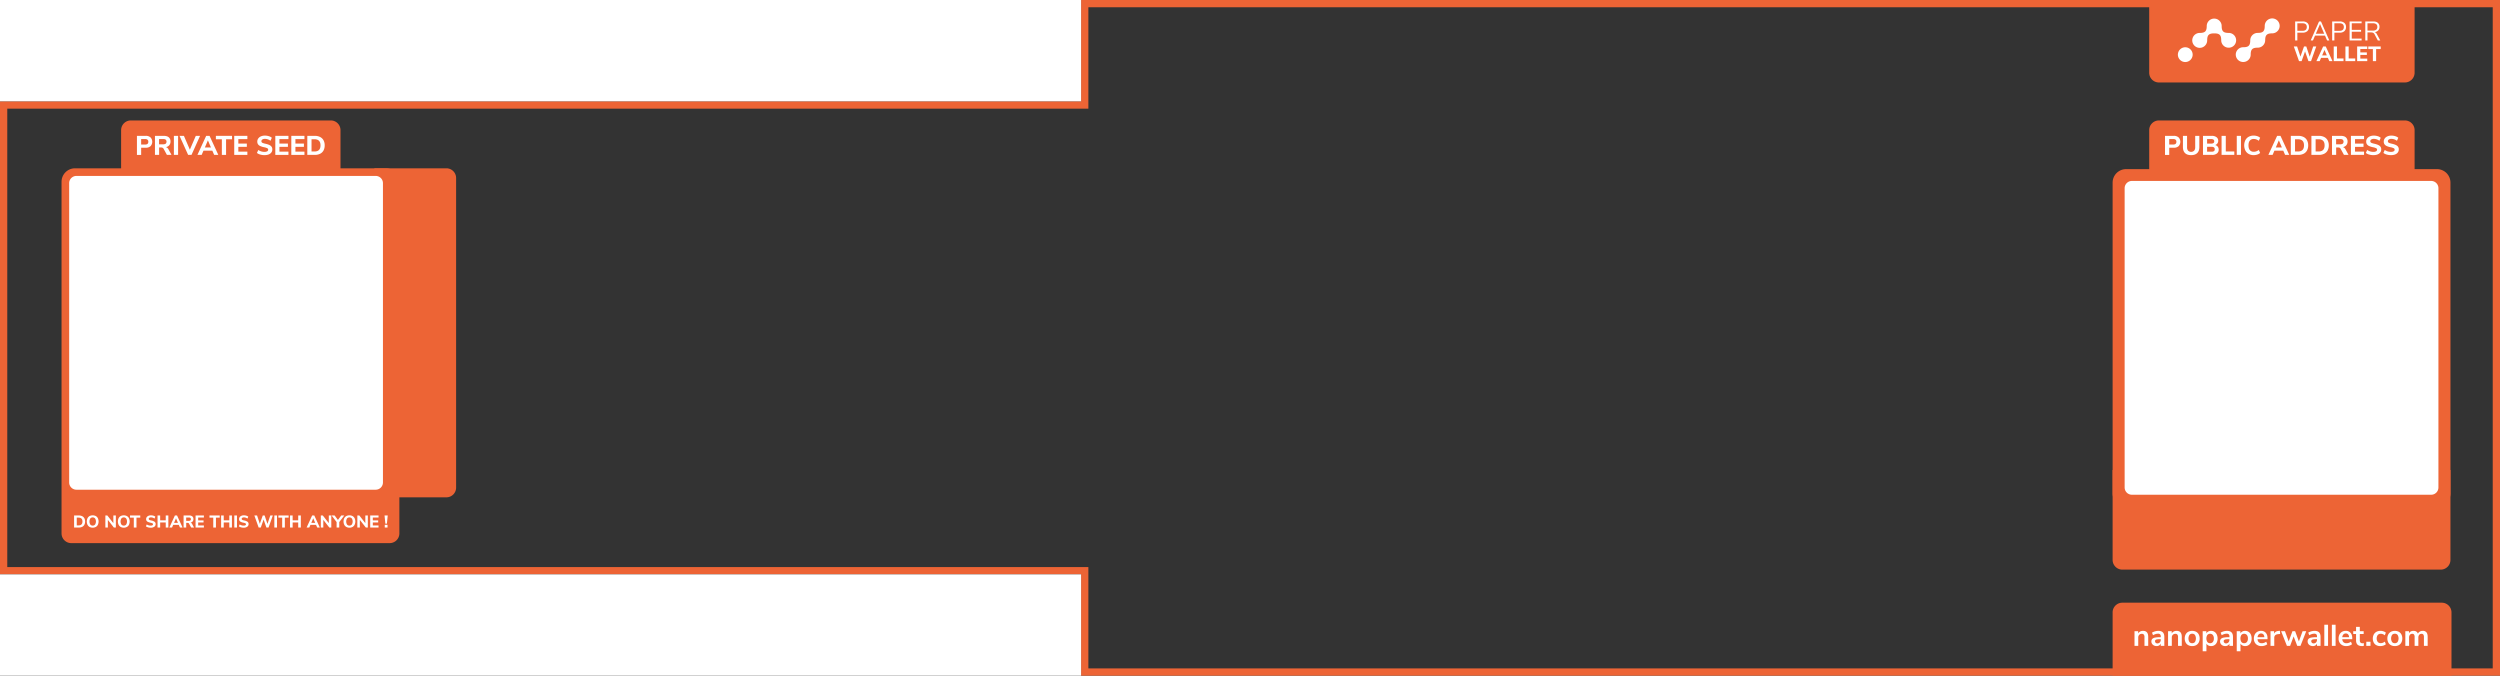 <svg xmlns="http://www.w3.org/2000/svg" xmlns:xlink="http://www.w3.org/1999/xlink" viewBox="0 0 3700 1000"><rect x="0" y="0" width="3700" height="1000" fill="#333333" stroke="none"/><g fill="#ed6435"><path d="M3126.67 695.647h500a0 0 0 0 1 0 0v132.998a14.4 14.4 0 0 1-14.4 14.4h-471.2a14.4 14.4 0 0 1-14.4-14.4V695.647a0 0 0 0 1 0 0zM554.065 249.087h106.58a14.4 14.4 0 0 1 14.4 14.4v458.166a14.4 14.4 0 0 1-14.4 14.4h-106.58a0 0 0 0 1 0 0V249.087a0 0 0 0 1 0 0z"/><path d="M3606.67 250.3h-33.056v-57.646a14.4 14.4 0 0 0-14.399-14.4h-364a14.4 14.4 0 0 0-14.399 14.4V250.3h-34.136a20 20 0 0 0-20 20v460a20 20 0 0 0 20 20h460a20.001 20.001 0 0 0 20-20v-460a20 20 0 0 0-20-20zM591.094 726.416v-457.33a20 20 0 0 0-20-20h-67.148v-56.442a14.4 14.4 0 0 0-14.4-14.4h-295.9a14.4 14.4 0 0 0-14.4 14.4v56.443h-68.162a20 20 0 0 0-20 20v520.33a14.4 14.4 0 0 0 14.4 14.4h471.2a14.4 14.4 0 0 0 14.4-14.4v-63zM1599.988-.046v150.02H-.042v700.05h1600.03v150h2100.05V-.046zm2089.25 989.28h-2078.45v-150H10.758v-678.45h1600.03V10.754h2078.45z"/><path d="M3180.807 0h392.8a0 0 0 0 1 0 0v107.657a14.4 14.4 0 0 1-14.4 14.4h-364a14.4 14.4 0 0 1-14.4-14.4V0a0 0 0 0 1 0 0zm-39.737 891.984h472.73a14.4 14.4 0 0 1 14.4 14.4V1000a0 0 0 0 1 0 0h-501.53a0 0 0 0 1 0 0v-93.616a14.4 14.4 0 0 1 14.4-14.4z"/></g><g fill="#fff"><path d="M0-.045h1600v150.02H0zM0 849.98h1600V1000H0z"/><use xlink:href="#B"/><path d="M253.823 229.25h-6.8l-4.88-9a3.817 3.817 0 0 0-1.44-1.5 4.383 4.383 0 0 0-2.12-.46h-3.08v10.96h-6.16v-28.2h12.96q4.96 0 7.5 2.18a7.846 7.846 0 0 1 2.54 6.3 8.146 8.146 0 0 1-1.78 5.359 8.517 8.517 0 0 1-5.02 2.841 6.186 6.186 0 0 1 3.72 3.159zm-8.56-16.62a4.225 4.225 0 0 0 0-5.899 6.439 6.439 0 0 0-3.88-.921h-5.96v7.76h5.96a6.331 6.331 0 0 0 3.881-.94zm12.08 16.62v-28.2h6.24v28.2zm32.44-28.2h6.32l-12.68 28.2h-5l-12.72-28.2h6.48l8.8 20.44z"/><use xlink:href="#C"/><path d="M328.343 229.25v-23.12h-8.84v-5.08h23.92v5.08h-8.84v23.12z"/><use xlink:href="#D"/><path d="M385.182 228.75a14.569 14.569 0 0 1-4.92-2.38l2-4.44a15.648 15.648 0 0 0 9.159 2.84 7.897 7.897 0 0 0 4.06-.859 2.659 2.659 0 0 0 1.42-2.38 2.352 2.352 0 0 0-1.3-2.12 17.395 17.395 0 0 0-4.62-1.48 25.572 25.572 0 0 1-5.94-1.84 7.752 7.752 0 0 1-3.239-2.66 7.037 7.037 0 0 1-1.021-3.899 7.688 7.688 0 0 1 1.42-4.561 9.461 9.461 0 0 1 3.98-3.14 14.43 14.43 0 0 1 5.92-1.14 19.037 19.037 0 0 1 5.78.88 11.864 11.864 0 0 1 4.42 2.359l-2 4.44a13.606 13.606 0 0 0-8.16-2.84 6.819 6.819 0 0 0-3.84.939 2.948 2.948 0 0 0-1.4 2.58 2.316 2.316 0 0 0 .54 1.58 4.485 4.485 0 0 0 1.8 1.101 27.606 27.606 0 0 0 3.58 1q5.44 1.2 7.82 3.08a6.263 6.263 0 0 1 2.38 5.2 7.436 7.436 0 0 1-3.08 6.3q-3.08 2.3-8.6 2.3a21.967 21.967 0 0 1-6.159-.86z"/><use xlink:href="#D" x="60.798"/><use xlink:href="#D" x="84.478"/><path d="M454.82 201.05h10.96a17.36 17.36 0 0 1 7.921 1.681 11.724 11.724 0 0 1 5.079 4.84 15.303 15.303 0 0 1 1.761 7.56 15.565 15.565 0 0 1-1.74 7.58 11.583 11.583 0 0 1-5.06 4.86 17.454 17.454 0 0 1-7.961 1.68h-10.96zm10.52 23.16q9 0 9-9.08 0-9.04-9-9.04h-4.28v18.12zM109.655 762.9h6.946a11.01 11.01 0 0 1 5.02 1.064 7.44 7.44 0 0 1 3.219 3.068 9.7 9.7 0 0 1 1.116 4.791 9.866 9.866 0 0 1-1.103 4.804 7.349 7.349 0 0 1-3.207 3.08 11.072 11.072 0 0 1-5.046 1.065h-6.946zm6.668 14.678q5.703 0 5.704-5.754 0-5.73-5.704-5.73H113.6v11.484zm16.237 2.294a7.626 7.626 0 0 1-3.03-3.195 11.602 11.602 0 0 1 0-9.71 7.549 7.549 0 0 1 3.03-3.181 10.147 10.147 0 0 1 9.253 0 7.543 7.543 0 0 1 3.03 3.181 11.602 11.602 0 0 1 0 9.71 7.62 7.62 0 0 1-3.03 3.195 10.048 10.048 0 0 1-9.253 0zm8.138-3.512a8.694 8.694 0 0 0 .012-9.063 4.748 4.748 0 0 0-7.035 0 8.772 8.772 0 0 0 .012 9.063 4.694 4.694 0 0 0 7.01 0zm27.062-13.46h3.7v17.873h-2.94l-8.898-11.383v11.383h-3.676V762.9h2.916l8.898 11.332zm10.813 16.972a7.626 7.626 0 0 1-3.03-3.195 11.603 11.603 0 0 1 0-9.71 7.549 7.549 0 0 1 3.03-3.181 10.147 10.147 0 0 1 9.253 0 7.543 7.543 0 0 1 3.03 3.181 11.603 11.603 0 0 1 0 9.71 7.62 7.62 0 0 1-3.03 3.195 10.048 10.048 0 0 1-9.253 0zm8.138-3.512a8.694 8.694 0 0 0 .012-9.063 4.748 4.748 0 0 0-7.035 0 8.772 8.772 0 0 0 .012 9.063 4.694 4.694 0 0 0 7.01 0z"/><use xlink:href="#E"/><path d="M219.046 780.455a9.222 9.222 0 0 1-3.118-1.508l1.267-2.814a9.926 9.926 0 0 0 5.806 1.8 4.999 4.999 0 0 0 2.573-.545 1.686 1.686 0 0 0 .9-1.508 1.49 1.49 0 0 0-.824-1.344 11.075 11.075 0 0 0-2.928-.938 16.218 16.218 0 0 1-3.765-1.166 4.912 4.912 0 0 1-2.053-1.686 4.462 4.462 0 0 1-.647-2.472 4.871 4.871 0 0 1 .9-2.89 6.001 6.001 0 0 1 2.522-1.99 9.14 9.14 0 0 1 3.752-.723 12.086 12.086 0 0 1 3.664.558 7.532 7.532 0 0 1 2.801 1.496l-1.268 2.814a8.622 8.622 0 0 0-5.172-1.8 4.321 4.321 0 0 0-2.434.596 1.869 1.869 0 0 0-.887 1.635 1.468 1.468 0 0 0 .343 1.002 2.839 2.839 0 0 0 1.141.697 17.312 17.312 0 0 0 2.269.633 12.625 12.625 0 0 1 4.956 1.952 3.97 3.97 0 0 1 1.508 3.296 4.715 4.715 0 0 1-1.952 3.994 8.947 8.947 0 0 1-5.451 1.457 13.914 13.914 0 0 1-3.905-.545zm26.24-17.555h3.878v17.873h-3.878v-7.504h-8.24v7.504h-3.88V762.9h3.88v7.225h8.24zm21.042 17.872l-1.7-3.955h-8.316l-1.7 3.955h-3.98l8.215-17.873h3.17l8.214 17.873zm-8.72-6.946h5.73l-2.865-6.693zm29.6 6.946h-4.3l-3.093-5.704a2.422 2.422 0 0 0-.913-.951 2.776 2.776 0 0 0-1.344-.291h-1.952v6.946H271.7V762.9h8.214a7.123 7.123 0 0 1 4.753 1.382 4.974 4.974 0 0 1 1.61 3.993 5.162 5.162 0 0 1-1.128 3.398 5.4 5.4 0 0 1-3.181 1.8 3.923 3.923 0 0 1 2.358 2.004zm-5.426-10.533a2.677 2.677 0 0 0 0-3.739 4.079 4.079 0 0 0-2.459-.584h-3.777v4.918h3.777a4.012 4.012 0 0 0 2.459-.595zm7.656 10.533V762.9h12.322v3.068h-8.47v4.183h7.96v3.067h-7.96v4.487h8.468v3.068z"/><use xlink:href="#E" x="117.605"/><path d="M339.364 762.9h3.88v17.873h-3.88v-7.504h-8.24v7.504h-3.878V762.9h3.878v7.225h8.24zm7.402 17.872V762.9h3.955v17.873zm9.837-.317a9.221 9.221 0 0 1-3.118-1.508l1.267-2.814a9.926 9.926 0 0 0 5.806 1.8 4.999 4.999 0 0 0 2.573-.545 1.686 1.686 0 0 0 .9-1.508 1.491 1.491 0 0 0-.824-1.344 11.077 11.077 0 0 0-2.928-.938 16.215 16.215 0 0 1-3.765-1.166 4.912 4.912 0 0 1-2.053-1.686 4.462 4.462 0 0 1-.647-2.472 4.871 4.871 0 0 1 .9-2.89 6.002 6.002 0 0 1 2.522-1.99 9.14 9.14 0 0 1 3.752-.723 12.086 12.086 0 0 1 3.664.558 7.532 7.532 0 0 1 2.801 1.496l-1.268 2.814a8.622 8.622 0 0 0-5.171-1.8 4.32 4.32 0 0 0-2.434.596 1.869 1.869 0 0 0-.887 1.635 1.469 1.469 0 0 0 .343 1.002 2.84 2.84 0 0 0 1.141.697 17.31 17.31 0 0 0 2.269.633 12.625 12.625 0 0 1 4.956 1.952 3.97 3.97 0 0 1 1.508 3.296 4.715 4.715 0 0 1-1.952 3.994 8.947 8.947 0 0 1-5.451 1.457 13.914 13.914 0 0 1-3.905-.545zm43.452-17.555h3.752l-6.363 17.873h-3.17l-4.133-11.84-4.183 11.84h-3.17L376.45 762.9h4.006l4.08 12.346 4.335-12.346h2.763l4.183 12.473zm5.957 17.872V762.9h3.956v17.873z"/><use xlink:href="#E" x="219.593"/><path d="M441.352 762.9h3.878v17.873h-3.878v-7.504h-8.24v7.504h-3.88V762.9h3.88v7.225h8.24zm28.1 17.872l-1.698-3.955h-8.316l-1.7 3.955h-3.98l8.214-17.873h3.17l8.214 17.873zm-8.72-6.946h5.73l-2.865-6.693zM486.63 762.9h3.702v17.873h-2.94l-8.898-11.383v11.383h-3.675V762.9h2.915l8.898 11.332zm22.892 0l-7.402 9.786v8.087h-3.954v-8.087l-7.378-9.786h4.488l4.842 6.617 4.918-6.617zm3.004 16.972a7.626 7.626 0 0 1-3.03-3.195 11.602 11.602 0 0 1 0-9.71 7.549 7.549 0 0 1 3.03-3.181 10.149 10.149 0 0 1 9.254 0 7.547 7.547 0 0 1 3.029 3.181 11.592 11.592 0 0 1 0 9.71 7.624 7.624 0 0 1-3.029 3.195 10.05 10.05 0 0 1-9.254 0zm8.138-3.512a8.696 8.696 0 0 0 .013-9.063 4.749 4.749 0 0 0-7.036 0 8.775 8.775 0 0 0 .013 9.063 4.693 4.693 0 0 0 7.009 0zm20.014-13.46h3.702v17.873h-2.94l-8.898-11.383v11.383h-3.675V762.9h2.915l8.898 11.332zm7.227 17.872V762.9h12.32v3.068h-8.467v4.183h7.96v3.067h-7.96v4.487h8.467v3.068zm22.41-5.78l-1.2-12.12 4.715.026-1.217 12.093zm-.887 1.724h4.107v4.056h-4.107z"/><use xlink:href="#B" x="3001.55"/><path d="M3233.834 226.55q-3.1-3.06-3.1-8.94v-16.56h6.12v16.84a7.55 7.55 0 0 0 1.54 5.12 6.531 6.531 0 0 0 8.94-.02 7.509 7.509 0 0 0 1.56-5.101v-16.84h6.12v16.56q0 5.84-3.12 8.92-3.12 3.08-9.04 3.08-5.92 0-9.02-3.06zm48.48-9.4a7.078 7.078 0 0 1 1.34 4.38 6.819 6.819 0 0 1-2.62 5.64 11.322 11.322 0 0 1-7.22 2.08h-13.4v-28.2h13a11.275 11.275 0 0 1 6.979 1.96 6.365 6.365 0 0 1 2.58 5.36 6.495 6.495 0 0 1-1.18 3.86 6.708 6.708 0 0 1-3.26 2.42 7.072 7.072 0 0 1 3.781 2.5zm-15.82-4.62h5.88a6.11 6.11 0 0 0 3.54-.82 2.874 2.874 0 0 0 1.14-2.5 2.963 2.963 0 0 0-1.14-2.58 6.117 6.117 0 0 0-3.54-.82h-5.88zm10.2 11.12a3.182 3.182 0 0 0 1.12-2.721 3.296 3.296 0 0 0-1.12-2.76 5.862 5.862 0 0 0-3.601-.88h-6.6v7.2h6.6a6.074 6.074 0 0 0 3.601-.839zm11.24 5.6v-28.2h6.24v23.12h12.6v5.08zm22.48 0v-28.2h6.24v28.2zm17.58-1.45a12.108 12.108 0 0 1-4.88-5.079 17.837 17.837 0 0 1 0-15.2 11.995 11.995 0 0 1 4.88-5.061 15.037 15.037 0 0 1 7.46-1.779 16.727 16.727 0 0 1 5.36.859 11.469 11.469 0 0 1 4.2 2.38l-2 4.44a13.487 13.487 0 0 0-3.66-2.04 11.312 11.312 0 0 0-3.78-.64 7.135 7.135 0 0 0-5.78 2.399q-2.02 2.4-2.02 7.04.001 4.64 2.02 7.06a7.106 7.106 0 0 0 5.78 2.42 11.313 11.313 0 0 0 3.78-.641 13.463 13.463 0 0 0 3.66-2.04l2 4.44a11.441 11.441 0 0 1-4.2 2.38 16.728 16.728 0 0 1-5.36.86 14.889 14.889 0 0 1-7.46-1.799z"/><use xlink:href="#C" x="3064.99"/><path d="M3390.4 201.05h10.96a17.355 17.355 0 0 1 7.92 1.681 11.731 11.731 0 0 1 5.08 4.84 15.314 15.314 0 0 1 1.76 7.56 15.565 15.565 0 0 1-1.74 7.58 11.578 11.578 0 0 1-5.06 4.86 17.453 17.453 0 0 1-7.96 1.68h-10.96zm10.52 23.16q9 0 9-9.08 0-9.04-9-9.04h-4.28v18.12zm19.96-23.16h10.96a17.355 17.355 0 0 1 7.92 1.681 11.731 11.731 0 0 1 5.08 4.84 15.314 15.314 0 0 1 1.76 7.56 15.565 15.565 0 0 1-1.74 7.58 11.578 11.578 0 0 1-5.06 4.86 17.452 17.452 0 0 1-7.96 1.68h-10.96zm10.52 23.16q9 0 9-9.08 0-9.04-9-9.04h-4.28v18.12zm44.44 5.04h-6.8l-4.88-9a3.817 3.817 0 0 0-1.439-1.5 4.383 4.383 0 0 0-2.12-.46h-3.08v10.96h-6.16v-28.2h12.96q4.96 0 7.5 2.18a7.847 7.847 0 0 1 2.54 6.3 8.145 8.145 0 0 1-1.78 5.359 8.516 8.516 0 0 1-5.02 2.841 6.186 6.186 0 0 1 3.72 3.159zm-8.56-16.62a4.225 4.225 0 0 0 0-5.899 6.438 6.438 0 0 0-3.88-.921h-5.96v7.76h5.96a6.331 6.331 0 0 0 3.88-.94zm12.08 16.62v-28.2h19.44v4.84h-13.36v6.6H3498v4.84h-12.56v7.08h13.36v4.84zm27-.5a14.578 14.578 0 0 1-4.92-2.38l2-4.44a15.651 15.651 0 0 0 9.16 2.84 7.893 7.893 0 0 0 4.06-.859 2.66 2.66 0 0 0 1.421-2.38 2.353 2.353 0 0 0-1.301-2.12 17.369 17.369 0 0 0-4.62-1.48 25.562 25.562 0 0 1-5.939-1.84 7.749 7.749 0 0 1-3.24-2.66 7.045 7.045 0 0 1-1.02-3.899 7.682 7.682 0 0 1 1.42-4.561 9.458 9.458 0 0 1 3.979-3.14 14.433 14.433 0 0 1 5.92-1.14 19.032 19.032 0 0 1 5.78.88 11.856 11.856 0 0 1 4.42 2.359l-2 4.44a13.604 13.604 0 0 0-8.16-2.84 6.821 6.821 0 0 0-3.84.939 2.949 2.949 0 0 0-1.399 2.58 2.32 2.32 0 0 0 .539 1.58 4.489 4.489 0 0 0 1.801 1.101 27.601 27.601 0 0 0 3.58 1q5.44 1.2 7.82 3.08a6.26 6.26 0 0 1 2.38 5.2 7.433 7.433 0 0 1-3.08 6.3q-3.08 2.3-8.6 2.3a21.973 21.973 0 0 1-6.16-.86zm26 0a14.569 14.569 0 0 1-4.92-2.38l2-4.44a15.648 15.648 0 0 0 9.159 2.84 7.9 7.9 0 0 0 4.061-.859 2.659 2.659 0 0 0 1.42-2.38 2.352 2.352 0 0 0-1.3-2.12 17.395 17.395 0 0 0-4.62-1.48 25.572 25.572 0 0 1-5.94-1.84 7.752 7.752 0 0 1-3.239-2.66 7.037 7.037 0 0 1-1.021-3.899 7.688 7.688 0 0 1 1.42-4.561 9.461 9.461 0 0 1 3.98-3.14 14.43 14.43 0 0 1 5.92-1.14 19.027 19.027 0 0 1 5.779.88 11.857 11.857 0 0 1 4.42 2.359l-2 4.44a13.603 13.603 0 0 0-8.159-2.84 6.824 6.824 0 0 0-3.841.939 2.949 2.949 0 0 0-1.399 2.58 2.32 2.32 0 0 0 .539 1.58 4.49 4.49 0 0 0 1.801 1.101 27.606 27.606 0 0 0 3.58 1q5.44 1.2 7.82 3.08a6.263 6.263 0 0 1 2.38 5.2 7.436 7.436 0 0 1-3.08 6.3q-3.08 2.3-8.6 2.3a21.96 21.96 0 0 1-6.159-.86zM3396.8 31.724h11.146a10.104 10.104 0 0 1 6.891 2.157 7.702 7.702 0 0 1 2.457 6.112 7.795 7.795 0 0 1-2.477 6.152 9.997 9.997 0 0 1-6.871 2.197h-7.87V59.9h-3.276zm10.826 13.903q6.432 0 6.432-5.633 0-5.553-6.432-5.553h-7.55v11.186zM3444.1 59.9l-3.116-7.23h-14.702l-3.116 7.23h-3.356l12.384-28.165h2.837l12.384 28.165zm-16.66-9.948h12.384l-6.192-14.422zm24.17-18.217h11.146a10.103 10.103 0 0 1 6.891 2.157 7.702 7.702 0 0 1 2.457 6.112 7.795 7.795 0 0 1-2.477 6.152 9.997 9.997 0 0 1-6.871 2.197h-7.87V59.9h-3.276zm10.826 13.903q6.432 0 6.432-5.633 0-5.553-6.432-5.553h-7.55v11.186zm14.94 14.262V31.724h17.818v2.717h-14.582v9.788h13.783v2.717h-13.783v10.227h14.582V59.9zm45.423 0h-3.595l-4.794-9.03a5.21 5.21 0 0 0-2.057-2.257 6.973 6.973 0 0 0-3.216-.619h-5.273V59.9h-3.236V31.724h11.586q4.594 0 7 2.038a7.396 7.396 0 0 1 2.417 5.993 7.506 7.506 0 0 1-1.858 5.293 8.693 8.693 0 0 1-5.293 2.537 4.731 4.731 0 0 1 1.898 1.079 7.626 7.626 0 0 1 1.498 2.037zm-10.866-14.622a7.477 7.477 0 0 0 4.894-1.358 5.069 5.069 0 0 0 1.618-4.115 4.929 4.929 0 0 0-1.598-4.035 7.627 7.627 0 0 0-4.914-1.318h-8.07V45.27zm-88.418 23.484h4.557l-7.73 21.7h-3.85l-5.02-14.38-5.08 14.38h-3.85l-7.698-21.7h4.865l4.958 14.996 5.266-14.996h3.356l5.08 15.15zm23.833 21.7l-2.063-4.804h-10.1l-2.063 4.804h-4.834l9.977-21.7h3.85l9.977 21.7zm-10.593-8.437h6.96l-3.48-8.13zm17.15 8.437V68.75h4.804v17.8h9.7v3.9zm17.336 0V68.75h4.804v17.8h9.7v3.9zm17.336 0V68.75h14.965v3.726h-10.285v5.08h9.67v3.726h-9.67v5.45h10.285v3.726zm23.28 0v-17.8h-6.805v-3.9h18.414v3.9h-6.805V90.46zm-277.773 1.358a10.932 10.932 0 1 1 11.05-10.931 11.003 11.003 0 0 1-11.05 10.931zm85.9-.064a10.932 10.932 0 1 1 0-21.863c7.862 0 10.386-2.495 10.386-10.267a11.004 11.004 0 0 1 11.05-10.932c7.862 0 10.385-2.495 10.385-10.268a11.05 11.05 0 1 1 11.05 10.932c-7.862 0-10.386 2.495-10.386 10.267a11.003 11.003 0 0 1-11.049 10.931c-7.862 0-10.386 2.495-10.386 10.268a11.004 11.004 0 0 1-11.05 10.932zm-21.532-21.167a11.004 11.004 0 0 1-11.05-10.932c0-7.772-2.523-10.267-10.386-10.267s-10.385 2.495-10.385 10.267a11.05 11.05 0 1 1-11.05-10.931c7.862 0 10.386-2.495 10.386-10.267a11.05 11.05 0 0 1 22.099 0c0 7.772 2.523 10.267 10.386 10.267a10.932 10.932 0 1 1 0 21.863z"/><path d="M3171.64 933.664q3.9 0 5.804 2.215 1.905 2.215 1.905 6.7v13.292h-5.538v-12.98a5.745 5.745 0 0 0-.952-3.677 3.661 3.661 0 0 0-2.991-1.152 5.055 5.055 0 0 0-3.832 1.506 5.591 5.591 0 0 0-1.44 4.032v12.273h-5.538v-21.666h5.405v3.234a7.492 7.492 0 0 1 2.969-2.791 8.934 8.934 0 0 1 4.209-.974zm22.562 0q4.564 0 6.78 2.215 2.215 2.215 2.215 6.823v13.16h-5.273v-3.323a5.781 5.781 0 0 1-2.37 2.703 7.11 7.11 0 0 1-3.744.975 8.693 8.693 0 0 1-3.943-.886 7.016 7.016 0 0 1-2.791-2.437 6.158 6.158 0 0 1-1.019-3.456 5.474 5.474 0 0 1 1.218-3.766 7.323 7.323 0 0 1 3.966-1.994 36.111 36.111 0 0 1 7.576-.62h1.108v-1.02a4.453 4.453 0 0 0-.953-3.19 4.303 4.303 0 0 0-3.168-.975 11.915 11.915 0 0 0-3.611.598 18.253 18.253 0 0 0-3.7 1.662l-1.55-3.8a18.993 18.993 0 0 1 9.26-2.658zm-1.285 18.564a4.732 4.732 0 0 0 3.611-1.484 5.369 5.369 0 0 0 1.396-3.832v-.93h-.798a30.551 30.551 0 0 0-4.608.266 4.474 4.474 0 0 0-2.348.93 2.37 2.37 0 0 0-.709 1.817 3.038 3.038 0 0 0 .975 2.326 3.496 3.496 0 0 0 2.481.908zm28.4-18.564q3.9 0 5.804 2.215 1.905 2.215 1.905 6.7v13.292h-5.538v-12.98a5.745 5.745 0 0 0-.952-3.677 3.661 3.661 0 0 0-2.991-1.152 5.055 5.055 0 0 0-3.832 1.506 5.591 5.591 0 0 0-1.44 4.032v12.273h-5.538v-21.666h5.405v3.234a7.495 7.495 0 0 1 2.969-2.791 8.934 8.934 0 0 1 4.209-.974zm23.138 22.552a11.921 11.921 0 0 1-5.826-1.374 9.503 9.503 0 0 1-3.877-3.943 12.501 12.501 0 0 1-1.374-5.981 12.371 12.371 0 0 1 1.374-5.959 9.535 9.535 0 0 1 3.877-3.921 13.044 13.044 0 0 1 11.652 0 9.398 9.398 0 0 1 3.855 3.921 12.538 12.538 0 0 1 1.351 5.959 12.671 12.671 0 0 1-1.351 5.981 9.369 9.369 0 0 1-3.855 3.943 11.921 11.921 0 0 1-5.826 1.374zm-.044-4.298a4.965 4.965 0 0 0 4.12-1.772 10.306 10.306 0 0 0 0-10.434 4.888 4.888 0 0 0-4.076-1.794 4.951 4.951 0 0 0-4.098 1.794 10.239 10.239 0 0 0-.022 10.434 4.915 4.915 0 0 0 4.077 1.772zm28.012-18.254a8.981 8.981 0 0 1 4.984 1.418 9.402 9.402 0 0 1 3.411 4.01 13.855 13.855 0 0 1 1.218 5.959 13.415 13.415 0 0 1-1.218 5.893 8.944 8.944 0 0 1-8.396 5.272 8.576 8.576 0 0 1-4.121-.975 6.84 6.84 0 0 1-2.791-2.703v11.298h-5.538v-29.64h5.45v3.28a6.797 6.797 0 0 1 2.813-2.813 8.643 8.643 0 0 1 4.187-.997zm-1.462 18.254a4.966 4.966 0 0 0 4.076-1.794 7.834 7.834 0 0 0 1.462-5.073 8.277 8.277 0 0 0-1.462-5.228 5.462 5.462 0 0 0-8.175-.044 9.971 9.971 0 0 0 0 10.323 4.926 4.926 0 0 0 4.099 1.817zm24.866-18.254q4.564 0 6.78 2.215 2.215 2.215 2.215 6.823v13.16h-5.272v-3.323a5.783 5.783 0 0 1-2.37 2.703 7.11 7.11 0 0 1-3.744.975 8.694 8.694 0 0 1-3.943-.886 7.016 7.016 0 0 1-2.791-2.437 6.156 6.156 0 0 1-1.019-3.456 5.474 5.474 0 0 1 1.218-3.766 7.324 7.324 0 0 1 3.966-1.994 36.112 36.112 0 0 1 7.576-.62h1.108v-1.02a4.453 4.453 0 0 0-.953-3.19 4.303 4.303 0 0 0-3.168-.975 11.916 11.916 0 0 0-3.611.598 18.253 18.253 0 0 0-3.7 1.662l-1.55-3.8a18.993 18.993 0 0 1 9.26-2.658zm-1.285 18.564a4.732 4.732 0 0 0 3.611-1.484 5.369 5.369 0 0 0 1.396-3.832v-.93h-.798a30.551 30.551 0 0 0-4.608.266 4.472 4.472 0 0 0-2.348.93 2.369 2.369 0 0 0-.709 1.817 3.038 3.038 0 0 0 .975 2.326 3.496 3.496 0 0 0 2.482.908zm28.278-18.564a8.981 8.981 0 0 1 4.984 1.418 9.402 9.402 0 0 1 3.411 4.01 13.855 13.855 0 0 1 1.218 5.959 13.415 13.415 0 0 1-1.218 5.893 8.944 8.944 0 0 1-8.396 5.272 8.576 8.576 0 0 1-4.121-.975 6.839 6.839 0 0 1-2.791-2.703v11.298h-5.538v-29.64h5.45v3.28a6.797 6.797 0 0 1 2.813-2.813 8.643 8.643 0 0 1 4.187-.997zm-1.462 18.254a4.966 4.966 0 0 0 4.076-1.794 7.834 7.834 0 0 0 1.462-5.073 8.277 8.277 0 0 0-1.462-5.228 5.462 5.462 0 0 0-8.175-.044 9.971 9.971 0 0 0 0 10.323 4.926 4.926 0 0 0 4.099 1.817zm34.57-5.893h-14.754a6.736 6.736 0 0 0 1.817 4.475 6.214 6.214 0 0 0 4.43 1.462 10.447 10.447 0 0 0 6.557-2.304l1.595 3.8a11.63 11.63 0 0 1-3.788 1.994 14.546 14.546 0 0 1-4.586.753 11.489 11.489 0 0 1-8.396-3.013 11 11 0 0 1-3.079-8.241 12.644 12.644 0 0 1 1.329-5.893 9.666 9.666 0 0 1 3.744-3.988 10.604 10.604 0 0 1 5.472-1.418 9.029 9.029 0 0 1 7.067 2.88q2.592 2.88 2.592 7.93zm-9.526-8.462a4.7 4.7 0 0 0-3.567 1.418 6.896 6.896 0 0 0-1.661 4.076h10.013a6.317 6.317 0 0 0-1.329-4.098 4.384 4.384 0 0 0-3.455-1.396zm28.233.7l-3.234.3q-5.494.576-5.494 5.582v11.697h-5.538v-21.665h5.272v3.8q1.683-3.9 6.956-4.253l1.683-.133zm33.196-4.076h5.405l-8.507 21.666h-4.83l-5.317-13.956-5.184 13.956h-4.785l-8.55-21.666h5.67l5.538 15.064 5.538-15.064h3.987l5.538 15.153zm17.6-.532q4.564 0 6.78 2.215 2.215 2.215 2.215 6.823v13.16h-5.272v-3.323a5.782 5.782 0 0 1-2.37 2.703 7.11 7.11 0 0 1-3.744.975 8.693 8.693 0 0 1-3.943-.886 7.015 7.015 0 0 1-2.791-2.437 6.157 6.157 0 0 1-1.019-3.456 5.475 5.475 0 0 1 1.218-3.766 7.324 7.324 0 0 1 3.966-1.994 36.112 36.112 0 0 1 7.576-.62h1.108v-1.02a4.453 4.453 0 0 0-.953-3.19 4.303 4.303 0 0 0-3.168-.975 11.916 11.916 0 0 0-3.611.598 18.253 18.253 0 0 0-3.7 1.662l-1.55-3.8a18.993 18.993 0 0 1 9.26-2.658zm-1.285 18.564a4.732 4.732 0 0 0 3.611-1.484 5.369 5.369 0 0 0 1.396-3.832v-.93h-.798a30.553 30.553 0 0 0-4.608.266 4.472 4.472 0 0 0-2.348.93 2.369 2.369 0 0 0-.709 1.817 3.038 3.038 0 0 0 .975 2.326 3.496 3.496 0 0 0 2.481.908zm15.828 3.633v-31.236h5.538v31.236zm11.176 0v-31.236h5.538v31.236zm30.183-9.836h-14.754a6.738 6.738 0 0 0 1.817 4.475 6.215 6.215 0 0 0 4.431 1.462 10.448 10.448 0 0 0 6.557-2.304l1.595 3.8a11.628 11.628 0 0 1-3.788 1.994 14.545 14.545 0 0 1-4.586.753 11.488 11.488 0 0 1-8.396-3.013 11 11 0 0 1-3.079-8.241 12.642 12.642 0 0 1 1.329-5.893 9.666 9.666 0 0 1 3.744-3.988 10.604 10.604 0 0 1 5.472-1.418 9.029 9.029 0 0 1 7.067 2.88q2.592 2.88 2.592 7.93zm-9.526-8.462a4.7 4.7 0 0 0-3.567 1.418 6.896 6.896 0 0 0-1.662 4.076h10.013a6.317 6.317 0 0 0-1.329-4.098 4.384 4.384 0 0 0-3.456-1.396zm24.733 14.488a16.429 16.429 0 0 0 2.038-.133l-.266 4.12q-1.33.133-2.437.133-4.564 0-6.734-2.105-2.17-2.105-2.17-6.27v-9.437h-4.165v-4.165h4.165v-6.47h5.538v6.47h5.716v4.165h-5.716v9.348q0 4.342 4.032 4.342zm5.593-2.304h6.203v6.114h-6.203zm20.7 6.47a12.114 12.114 0 0 1-5.915-1.374 9.292 9.292 0 0 1-3.832-3.899 13.571 13.571 0 0 1 .066-11.852 9.786 9.786 0 0 1 3.966-4.01 12.09 12.09 0 0 1 5.937-1.418 14.128 14.128 0 0 1 4.497.731 9.471 9.471 0 0 1 3.522 1.972l-1.595 3.9a10.528 10.528 0 0 0-2.902-1.684 8.561 8.561 0 0 0-3.035-.576 5.674 5.674 0 0 0-4.475 1.794 9.077 9.077 0 0 0 0 10.279 5.675 5.675 0 0 0 4.475 1.794 8.561 8.561 0 0 0 3.035-.576 10.531 10.531 0 0 0 2.902-1.684l1.595 3.855a9.989 9.989 0 0 1-3.633 2.016 14.606 14.606 0 0 1-4.607.731zm21.543 0a11.921 11.921 0 0 1-5.826-1.374 9.505 9.505 0 0 1-3.877-3.943 12.5 12.5 0 0 1-1.374-5.981 12.37 12.37 0 0 1 1.374-5.959 9.536 9.536 0 0 1 3.877-3.921 13.044 13.044 0 0 1 11.652 0 9.395 9.395 0 0 1 3.855 3.921 12.538 12.538 0 0 1 1.351 5.959 12.671 12.671 0 0 1-1.351 5.981 9.365 9.365 0 0 1-3.855 3.943 11.921 11.921 0 0 1-5.826 1.374zm-.044-4.298a4.965 4.965 0 0 0 4.121-1.772 10.308 10.308 0 0 0 0-10.434 4.889 4.889 0 0 0-4.076-1.794 4.952 4.952 0 0 0-4.098 1.794 10.238 10.238 0 0 0-.022 10.434 4.914 4.914 0 0 0 4.076 1.772zm41.303-18.254a6.722 6.722 0 0 1 5.494 2.193q1.817 2.193 1.817 6.712v13.292h-5.538v-13.07a6.109 6.109 0 0 0-.842-3.611 3.149 3.149 0 0 0-2.703-1.13 4.23 4.23 0 0 0-3.456 1.506 6.442 6.442 0 0 0-1.241 4.209v12.096h-5.538v-13.07a6.239 6.239 0 0 0-.82-3.611 3.14 3.14 0 0 0-2.725-1.13 4.18 4.18 0 0 0-3.411 1.506 6.442 6.442 0 0 0-1.241 4.209v12.096h-5.538v-21.666h5.405v3.057a6.476 6.476 0 0 1 2.703-2.681 8.346 8.346 0 0 1 3.943-.908q4.918 0 6.513 4.076a7.4 7.4 0 0 1 2.924-2.991 8.44 8.44 0 0 1 4.254-1.085zM113.1 260.37h442.935a10.732 10.732 0 0 1 10.732 10.732v442.935a10.732 10.732 0 0 1-10.732 10.732H113.1a10.732 10.732 0 0 1-10.732-10.732V271.102A10.732 10.732 0 0 1 113.1 260.37zm3042.103 7.43h442.935a10.732 10.732 0 0 1 10.732 10.732v442.935a10.732 10.732 0 0 1-10.732 10.732h-442.935a10.732 10.732 0 0 1-10.732-10.732V278.532a10.732 10.732 0 0 1 10.732-10.732z"/></g><defs ><path id="B" d="M202.663 201.05h12.96a10.286 10.286 0 0 1 7.16 2.32 9.48 9.48 0 0 1 0 12.96 10.281 10.281 0 0 1-7.16 2.32h-6.72v10.6h-6.24zm12.16 12.88q4.68 0 4.68-4.04a3.854 3.854 0 0 0-1.16-3.08 5.289 5.289 0 0 0-3.521-1h-5.92v8.12z"/><path id="C" d="M316.942 229.25l-2.68-6.24h-13.12l-2.68 6.24h-6.28l12.96-28.2h5l12.96 28.2zm-13.76-10.96h9.04l-4.52-10.56z"/><path id="D" d="M346.662 229.25v-28.2h19.44v4.84h-13.36v6.6h12.56v4.84h-12.56v7.08h13.36v4.84z"/><path id="E" d="M198.03 780.772v-14.654h-5.603v-3.22h15.16v3.22h-5.603v14.654z"/></defs></svg>
